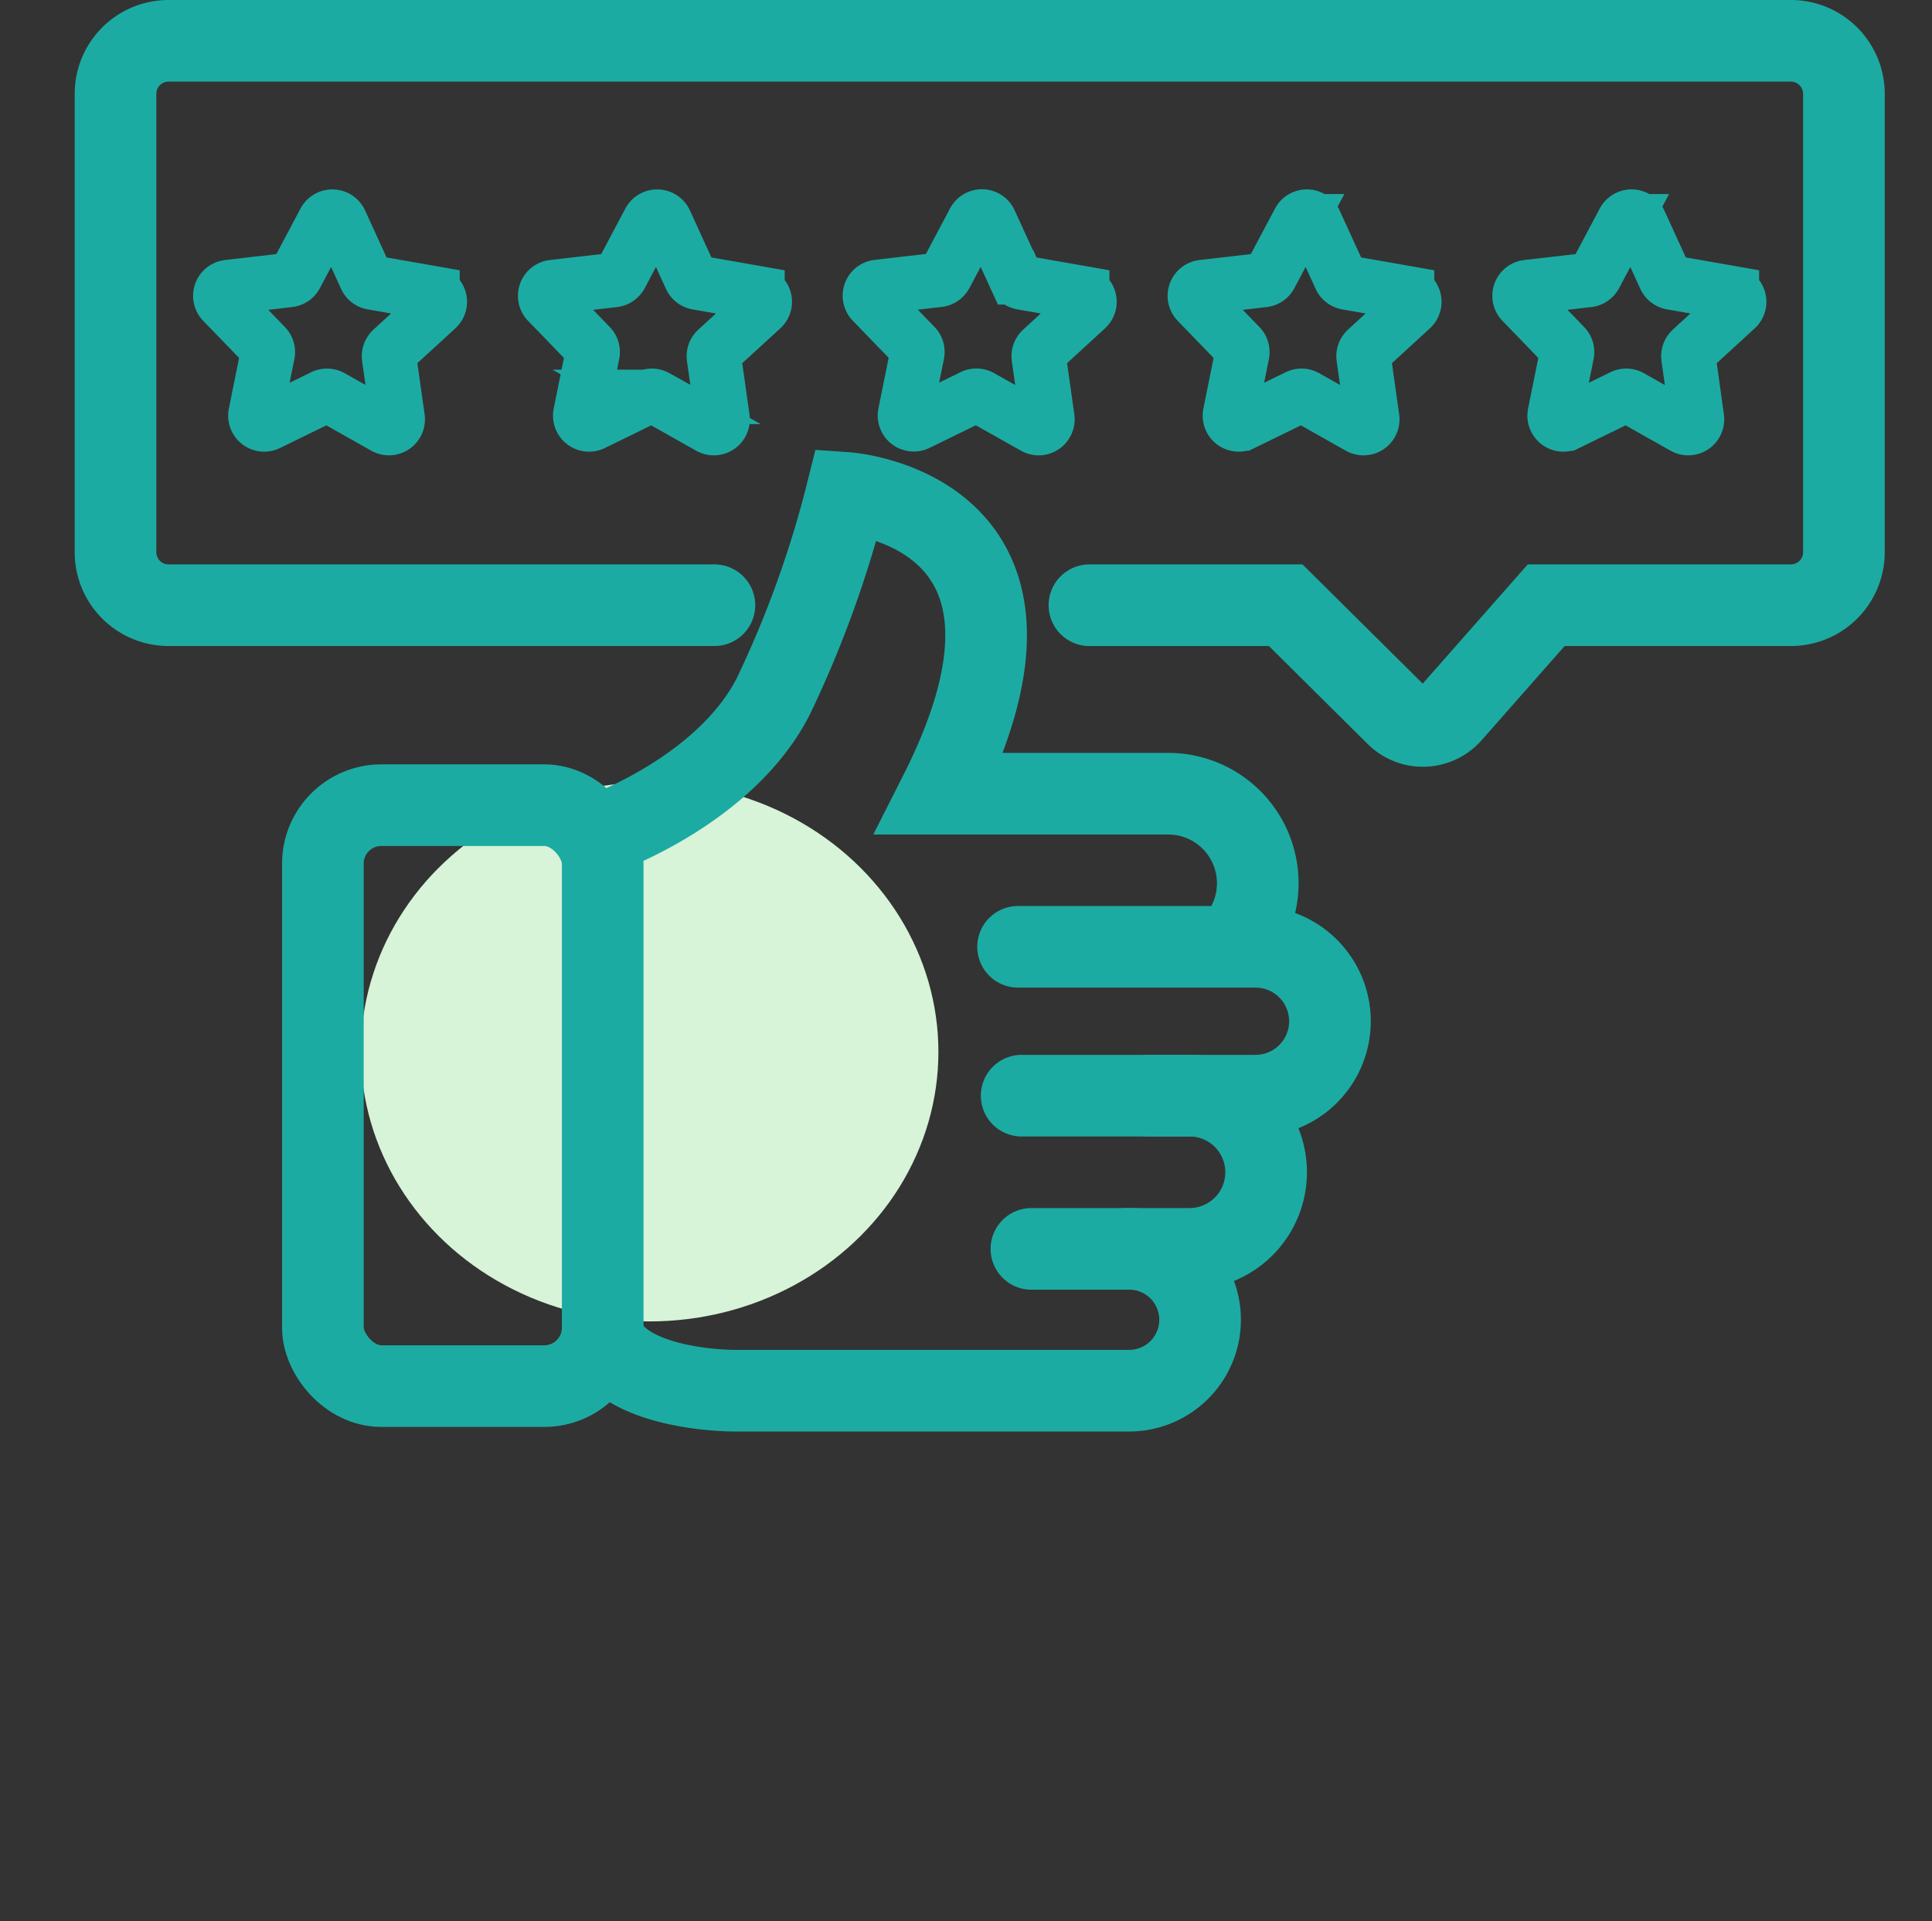 <svg xmlns="http://www.w3.org/2000/svg" width="71" height="70.615" viewBox="0 0 71 70.615">
    <rect x="0" y="0" width="71" height="70.615" fill="#333333" stroke="none"/>
    <defs>
        <style>
            .cls-1,.cls-3,.cls-4{fill:none}.cls-2{fill:#d7f3d8}.cls-3,.cls-4{stroke:#1caba2;stroke-linecap:round}.cls-3{stroke-width:3px}.cls-4{stroke-width:2px}
        </style>
    </defs>
    <g id="ic_web_x_5" transform="translate(0 .479)">
        <path id="Rectangle_3525" d="M0 0h71v70H0z" class="cls-1" data-name="Rectangle 3525" transform="translate(0 .136)"/>
        <g id="Group_2416" data-name="Group 2416" transform="translate(4.245 1.021)">
            <ellipse id="Ellipse_134" cx="10.613" cy="9.906" class="cls-2" data-name="Ellipse 134" rx="10.613" ry="9.906" transform="translate(9.015 27.254)"/>
            <g id="Group_2399" data-name="Group 2399">
                <rect id="Rectangle_865" width="10.283" height="21.352" class="cls-3" data-name="Rectangle 865" rx="2.148" transform="translate(7.621 28.092)"/>
                <path id="Path_2349" d="M51.669 60.051h8.726a2.735 2.735 0 0 1 2.613 3.543 2.735 2.735 0 0 1-2.613 1.928H51.8" class="cls-3" data-name="Path 2349" transform="translate(-18.5 -26.753)"/>
                <path id="Path_2350" d="M33.6 52.835s4.547-1.608 6.289-5.09a39.5 39.5 0 0 0 2.679-7.436s8.708.6 3.417 11.053h8.389a3.289 3.289 0 0 1 3.006 4.648l-.38.978" class="cls-3" data-name="Path 2350" transform="translate(-15.697 -23.691)"/>
                <path id="Path_2351" d="M56.554 66.526h1.506a2.814 2.814 0 0 1 2.783 3.232 2.814 2.814 0 0 1-2.783 2.4h-5.811" class="cls-3" data-name="Path 2351" transform="translate(-18.59 -27.758)"/>
                <path id="Path_2352" d="M52.848 73.19h.1a2.607 2.607 0 0 1 2.573 3.024 2.607 2.607 0 0 1-2.573 2.19H38.4s-4.008.007-4.8-1.982" class="cls-3" data-name="Path 2352" transform="translate(-15.697 -28.792)"/>
                <g id="Group_2300" data-name="Group 2300" transform="translate(3.849 6.463)">
                    <path id="Path_2353" d="M79.068 30.71l2.218.389a.324.324 0 0 1 .163.557l-1.659 1.523a.325.325 0 0 0-.1.284l.31 2.229a.323.323 0 0 1-.479.327l-1.962-1.106a.321.321 0 0 0-.3-.008l-2.023.988a.324.324 0 0 1-.46-.355l.446-2.207a.324.324 0 0 0-.084-.289l-1.566-1.619a.324.324 0 0 1 .2-.547l2.236-.258a.323.323 0 0 0 .248-.17l1.056-1.989a.323.323 0 0 1 .58.017l.937 2.048a.325.325 0 0 0 .239.186z" class="cls-4" data-name="Path 2353" transform="translate(-25.733 -28.289)"/>
                    <path id="Path_2354" d="M64.938 30.71l2.218.389a.324.324 0 0 1 .163.557l-1.659 1.523a.325.325 0 0 0-.1.284l.315 2.229a.323.323 0 0 1-.479.327l-1.962-1.106a.321.321 0 0 0-.3-.008l-2.023.988a.324.324 0 0 1-.46-.355l.446-2.207a.322.322 0 0 0-.084-.289l-1.566-1.619a.324.324 0 0 1 .2-.547l2.236-.258a.323.323 0 0 0 .248-.17l1.056-1.989a.323.323 0 0 1 .58.017l.937 2.048a.325.325 0 0 0 .234.186z" class="cls-4" data-name="Path 2354" transform="translate(-23.541 -28.289)"/>
                    <path id="Path_2355" d="M50.808 30.71l2.218.389a.324.324 0 0 1 .163.557l-1.659 1.523a.327.327 0 0 0-.1.284l.315 2.229a.323.323 0 0 1-.479.327L49.3 34.913a.321.321 0 0 0-.3-.013l-2.023.988a.324.324 0 0 1-.46-.355l.446-2.207a.322.322 0 0 0-.084-.289l-1.566-1.619a.324.324 0 0 1 .2-.547l2.236-.258a.326.326 0 0 0 .249-.17l1.055-1.989a.323.323 0 0 1 .58.017l.937 2.048a.325.325 0 0 0 .238.191z" class="cls-4" data-name="Path 2355" transform="translate(-21.349 -28.289)"/>
                    <path id="Path_2356" d="M36.678 30.71l2.222.39a.323.323 0 0 1 .163.557L37.4 33.179a.327.327 0 0 0-.1.284l.315 2.229a.323.323 0 0 1-.479.327l-1.961-1.106a.323.323 0 0 0-.3-.008l-2.023.988a.324.324 0 0 1-.46-.355l.446-2.207a.322.322 0 0 0-.084-.289l-1.566-1.619a.324.324 0 0 1 .2-.547l2.236-.258a.326.326 0 0 0 .249-.17l1.055-1.989a.324.324 0 0 1 .58.017l.936 2.048a.325.325 0 0 0 .234.186z" class="cls-4" data-name="Path 2356" transform="translate(-19.157 -28.289)"/>
                    <path id="Path_2357" d="M22.548 30.71l2.218.389a.323.323 0 0 1 .163.557l-1.659 1.523a.327.327 0 0 0-.1.284l.315 2.229a.323.323 0 0 1-.479.327l-1.961-1.106a.323.323 0 0 0-.3-.008l-2.023.988a.324.324 0 0 1-.46-.355l.446-2.207a.322.322 0 0 0-.084-.289l-1.566-1.619a.324.324 0 0 1 .2-.547l2.236-.258a.326.326 0 0 0 .249-.17l1.055-1.989a.324.324 0 0 1 .58.017l.936 2.048a.325.325 0 0 0 .234.186z" class="cls-4" data-name="Path 2357" transform="translate(-16.965 -28.289)"/>
                </g>
                <path id="Path_2358" d="M34.418 41.382h-20.06a1.949 1.949 0 0 1-1.949-1.949V22.588a1.949 1.949 0 0 1 1.949-1.949h59.62a1.949 1.949 0 0 1 1.949 1.949v16.845a1.949 1.949 0 0 1-1.949 1.949h-8.992l-3.5 3.973a1.379 1.379 0 0 1-2 .068l-4.072-4.04H48.2" class="cls-3" data-name="Path 2358" transform="translate(-12.409 -20.639)"/>
            </g>
        </g>
    </g>
</svg>

